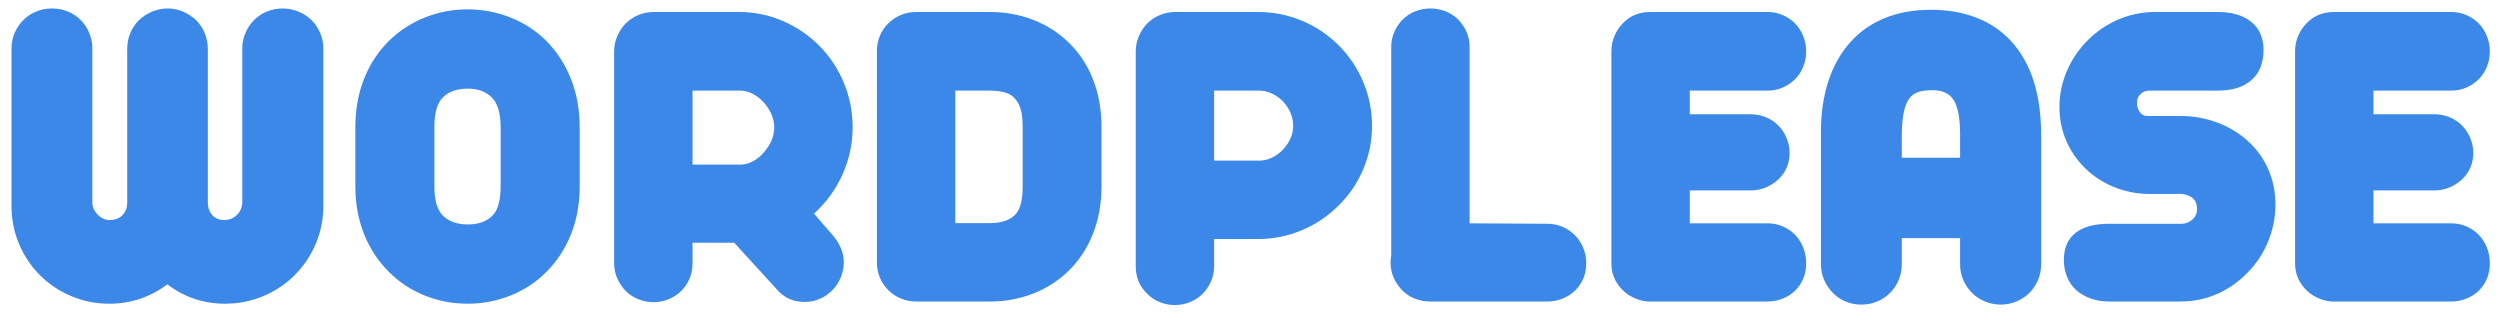 <?xml version="1.0" encoding="UTF-8"?>
<svg width="199px" height="25px" viewBox="0 0 199 25" version="1.1" xmlns="http://www.w3.org/2000/svg" xmlns:xlink="http://www.w3.org/1999/xlink">
    <!-- Generator: Sketch 50.2 (55047) - http://www.bohemiancoding.com/sketch -->
    <title>Wordplease</title>
    <desc>Created with Sketch.</desc>
    <defs></defs>
    <g id="Symbols" stroke="none" stroke-width="1" fill="none" fill-rule="evenodd">
        <g id="header" transform="translate(-154, -46)" fill="#3C88E9">
            <path d="M170.543,62.09 C170.543,62.512 170.66,62.854 170.895,63.118 C171.129,63.382 171.445,63.514 171.844,63.514 C172.23,63.514 172.562,63.385 172.837,63.127 C173.112,62.869 173.262,62.547 173.285,62.16 L173.285,49.838 C173.285,49.416 173.37,49.009 173.54,48.616 C173.71,48.224 173.941,47.881 174.234,47.588 C174.527,47.295 174.87,47.069 175.263,46.911 C175.655,46.753 176.074,46.674 176.52,46.674 C176.941,46.674 177.352,46.756 177.75,46.92 C178.148,47.084 178.494,47.307 178.787,47.588 C179.08,47.881 179.312,48.224 179.481,48.616 C179.651,49.009 179.736,49.416 179.736,49.838 L179.736,62.406 C179.736,63.449 179.537,64.445 179.139,65.395 C178.74,66.344 178.178,67.182 177.451,67.908 C176.736,68.623 175.898,69.18 174.938,69.578 C173.977,69.977 172.963,70.176 171.896,70.176 C171.053,70.176 170.241,70.044 169.462,69.78 C168.683,69.517 167.971,69.133 167.326,68.629 C165.943,69.66 164.402,70.176 162.703,70.176 C161.648,70.176 160.644,69.977 159.688,69.578 C158.733,69.18 157.898,68.623 157.184,67.908 C156.469,67.193 155.912,66.361 155.514,65.412 C155.115,64.463 154.916,63.461 154.916,62.406 L154.916,49.838 C154.916,49.416 155.001,49.009 155.171,48.616 C155.341,48.224 155.572,47.881 155.865,47.588 C156.146,47.307 156.483,47.084 156.876,46.92 C157.269,46.756 157.687,46.674 158.133,46.674 C158.578,46.674 158.997,46.753 159.39,46.911 C159.782,47.069 160.125,47.295 160.418,47.588 C160.711,47.881 160.939,48.224 161.104,48.616 C161.268,49.009 161.35,49.416 161.35,49.838 L161.35,62.09 C161.35,62.453 161.487,62.781 161.763,63.074 C162.038,63.367 162.363,63.514 162.738,63.514 C163.148,63.514 163.477,63.394 163.723,63.153 C163.969,62.913 164.104,62.594 164.127,62.195 L164.127,49.891 C164.127,49.445 164.209,49.026 164.373,48.634 C164.537,48.241 164.766,47.898 165.059,47.605 C165.375,47.312 165.729,47.084 166.122,46.92 C166.515,46.756 166.922,46.674 167.344,46.674 C167.766,46.674 168.17,46.756 168.557,46.92 C168.943,47.084 169.295,47.312 169.611,47.605 C169.904,47.898 170.133,48.241 170.297,48.634 C170.461,49.026 170.543,49.445 170.543,49.891 L170.543,62.09 Z M197.455,49.223 C198.31,50.078 198.972,51.092 199.441,52.264 C199.91,53.436 200.144,54.725 200.144,56.131 L200.144,60.807 C200.144,62.213 199.913,63.496 199.45,64.656 C198.987,65.816 198.322,66.824 197.455,67.68 C196.658,68.477 195.717,69.092 194.633,69.525 C193.549,69.959 192.416,70.176 191.232,70.176 C190.037,70.176 188.903,69.962 187.831,69.534 C186.758,69.106 185.812,68.488 184.992,67.68 C184.125,66.824 183.457,65.816 182.988,64.656 C182.519,63.496 182.285,62.213 182.285,60.807 L182.285,56.131 C182.285,54.725 182.519,53.433 182.988,52.255 C183.457,51.077 184.125,50.066 184.992,49.223 C185.812,48.426 186.761,47.813 187.839,47.386 C188.918,46.958 190.048,46.744 191.232,46.744 C192.404,46.744 193.532,46.958 194.616,47.386 C195.7,47.813 196.646,48.426 197.455,49.223 Z M193.851,56.148 C193.851,55.023 193.617,54.227 193.148,53.758 C192.679,53.289 192.041,53.055 191.232,53.055 C190.4,53.055 189.75,53.277 189.281,53.723 C188.812,54.168 188.578,54.953 188.578,56.078 L188.578,60.859 C188.578,61.973 188.815,62.752 189.29,63.197 C189.764,63.643 190.412,63.865 191.232,63.865 C192.052,63.865 192.694,63.646 193.157,63.206 C193.62,62.767 193.851,61.984 193.851,60.859 L193.851,56.148 Z M202.886,50.084 C202.886,49.674 202.968,49.275 203.132,48.889 C203.296,48.502 203.519,48.162 203.8,47.869 C204.081,47.588 204.415,47.365 204.802,47.201 C205.189,47.037 205.593,46.955 206.015,46.955 L212.835,46.955 C214.042,46.955 215.199,47.192 216.307,47.667 C217.414,48.142 218.39,48.807 219.234,49.662 C220.077,50.518 220.728,51.505 221.185,52.624 C221.642,53.743 221.87,54.912 221.87,56.131 C221.87,57.443 221.601,58.697 221.062,59.893 C220.523,61.088 219.767,62.125 218.794,63.004 L220.288,64.727 C220.874,65.418 221.167,66.133 221.167,66.871 C221.167,67.293 221.085,67.7 220.921,68.093 C220.757,68.485 220.529,68.828 220.236,69.121 C219.943,69.414 219.609,69.64 219.234,69.798 C218.859,69.956 218.466,70.035 218.056,70.035 C217.2,70.035 216.497,69.742 215.946,69.156 L212.448,65.324 L209.126,65.324 L209.126,66.977 C209.126,67.398 209.047,67.797 208.889,68.172 C208.731,68.547 208.511,68.875 208.23,69.156 C207.948,69.438 207.614,69.657 207.228,69.815 C206.841,69.974 206.437,70.053 206.015,70.053 C205.593,70.053 205.189,69.974 204.802,69.815 C204.415,69.657 204.081,69.438 203.8,69.156 C203.519,68.863 203.296,68.529 203.132,68.154 C202.968,67.779 202.886,67.387 202.886,66.977 L202.886,50.084 Z M209.126,59.102 L212.958,59.102 C213.263,59.102 213.576,59.02 213.899,58.855 C214.221,58.691 214.511,58.463 214.769,58.17 C215.343,57.525 215.63,56.846 215.63,56.131 C215.63,55.779 215.551,55.425 215.393,55.067 C215.235,54.71 215.021,54.391 214.751,54.109 C214.493,53.828 214.203,53.608 213.881,53.45 C213.559,53.292 213.239,53.213 212.923,53.213 L209.126,53.213 L209.126,59.102 Z M241.68,60.807 C241.68,62.213 241.449,63.493 240.986,64.647 C240.523,65.802 239.864,66.789 239.009,67.609 C238.2,68.383 237.263,68.975 236.196,69.385 C235.13,69.795 233.999,70 232.804,70 L226.915,70 C226.493,70 226.092,69.921 225.711,69.763 C225.33,69.604 224.999,69.385 224.718,69.104 C224.425,68.811 224.199,68.477 224.041,68.102 C223.883,67.727 223.804,67.334 223.804,66.924 L223.804,50.031 C223.804,49.621 223.883,49.226 224.041,48.845 C224.199,48.464 224.425,48.133 224.718,47.852 C224.999,47.57 225.33,47.351 225.711,47.192 C226.092,47.034 226.493,46.955 226.915,46.955 L232.804,46.955 C233.999,46.955 235.13,47.157 236.196,47.562 C237.263,47.966 238.2,48.555 239.009,49.328 C239.864,50.137 240.523,51.118 240.986,52.272 C241.449,53.427 241.68,54.713 241.68,56.131 L241.68,60.807 Z M235.405,56.078 C235.405,55.293 235.297,54.692 235.08,54.276 C234.863,53.86 234.57,53.579 234.201,53.433 C233.832,53.286 233.366,53.213 232.804,53.213 L230.044,53.213 L230.044,63.76 L232.804,63.76 C233.647,63.76 234.292,63.561 234.737,63.162 C235.182,62.764 235.405,61.996 235.405,60.859 L235.405,56.078 Z M254.161,46.955 C255.368,46.955 256.525,47.187 257.632,47.649 C258.74,48.112 259.715,48.766 260.559,49.609 C261.403,50.453 262.056,51.429 262.519,52.536 C262.982,53.644 263.213,54.807 263.213,56.025 C263.213,57.221 262.979,58.372 262.51,59.479 C262.041,60.587 261.385,61.551 260.541,62.371 C259.698,63.215 258.722,63.868 257.615,64.331 C256.507,64.794 255.356,65.025 254.161,65.025 L250.645,65.025 L250.645,67.205 C250.645,67.615 250.563,68.011 250.399,68.392 C250.235,68.772 250.012,69.104 249.731,69.385 C249.45,69.666 249.116,69.886 248.729,70.044 C248.342,70.202 247.938,70.281 247.516,70.281 C247.106,70.281 246.71,70.205 246.329,70.053 C245.949,69.9 245.618,69.684 245.336,69.402 C244.715,68.816 244.405,68.084 244.405,67.205 L244.405,50.084 C244.405,49.674 244.487,49.275 244.651,48.889 C244.815,48.502 245.037,48.162 245.319,47.869 C245.6,47.588 245.934,47.365 246.321,47.201 C246.707,47.037 247.106,46.955 247.516,46.955 L254.161,46.955 Z M250.645,58.785 L254.266,58.785 C254.582,58.785 254.899,58.712 255.215,58.565 C255.532,58.419 255.819,58.217 256.077,57.959 C256.334,57.701 256.542,57.402 256.701,57.062 C256.859,56.723 256.938,56.377 256.938,56.025 C256.938,55.65 256.862,55.29 256.709,54.944 C256.557,54.599 256.34,54.285 256.059,54.004 C255.801,53.758 255.511,53.564 255.189,53.424 C254.867,53.283 254.547,53.213 254.231,53.213 L250.645,53.213 L250.645,58.785 Z M277.17,63.812 C277.592,63.812 277.99,63.892 278.365,64.05 C278.74,64.208 279.074,64.434 279.367,64.727 C279.648,65.008 279.868,65.342 280.026,65.729 C280.185,66.115 280.264,66.52 280.264,66.941 C280.264,67.82 279.965,68.553 279.367,69.139 C279.086,69.408 278.755,69.619 278.374,69.771 C277.993,69.924 277.592,70 277.17,70 L267.854,70 C267.643,70 267.432,69.982 267.221,69.947 L267.098,69.912 C266.406,69.771 265.832,69.411 265.375,68.831 C264.918,68.251 264.689,67.604 264.689,66.889 C264.689,66.701 264.707,66.52 264.742,66.344 L264.742,49.715 C264.742,49.305 264.824,48.912 264.988,48.537 C265.152,48.162 265.375,47.834 265.656,47.553 C265.938,47.271 266.269,47.055 266.649,46.902 C267.03,46.75 267.432,46.674 267.854,46.674 C268.275,46.674 268.68,46.75 269.066,46.902 C269.453,47.055 269.787,47.271 270.068,47.553 C270.35,47.834 270.572,48.162 270.736,48.537 C270.9,48.912 270.982,49.305 270.982,49.715 L270.982,63.777 L277.17,63.812 Z M285.15,70 C284.623,69.953 284.139,69.792 283.7,69.517 C283.26,69.241 282.912,68.881 282.654,68.436 C282.396,67.99 282.267,67.498 282.267,66.959 L282.267,50.084 C282.267,49.662 282.346,49.261 282.504,48.88 C282.663,48.499 282.882,48.162 283.164,47.869 C283.738,47.26 284.47,46.955 285.361,46.955 L294.695,46.955 C295.117,46.955 295.515,47.034 295.89,47.192 C296.265,47.351 296.599,47.576 296.892,47.869 C297.173,48.162 297.39,48.502 297.543,48.889 C297.695,49.275 297.771,49.674 297.771,50.084 C297.771,50.506 297.695,50.91 297.543,51.297 C297.39,51.684 297.173,52.018 296.892,52.299 C296.599,52.592 296.265,52.817 295.89,52.976 C295.515,53.134 295.117,53.213 294.695,53.213 L288.507,53.213 L288.507,55.094 L293.341,55.094 C293.763,55.094 294.165,55.17 294.546,55.322 C294.926,55.475 295.257,55.691 295.539,55.973 C295.82,56.254 296.043,56.588 296.207,56.975 C296.371,57.361 296.453,57.76 296.453,58.17 C296.453,59.014 296.148,59.723 295.539,60.297 C295.246,60.566 294.912,60.777 294.537,60.93 C294.162,61.082 293.763,61.158 293.341,61.158 L288.507,61.158 L288.507,63.777 L294.695,63.777 C295.117,63.777 295.515,63.856 295.89,64.015 C296.265,64.173 296.599,64.398 296.892,64.691 C297.173,64.984 297.39,65.327 297.543,65.72 C297.695,66.112 297.771,66.52 297.771,66.941 C297.771,67.82 297.478,68.553 296.892,69.139 C296.611,69.408 296.28,69.619 295.899,69.771 C295.518,69.924 295.117,70 294.695,70 L285.15,70 Z M313.275,70.246 C312.829,70.246 312.407,70.164 312.009,70 C311.611,69.836 311.265,69.607 310.972,69.314 C310.679,69.021 310.447,68.679 310.278,68.286 C310.108,67.894 310.023,67.486 310.023,67.064 L310.023,64.955 L305.382,64.955 L305.382,67.064 C305.382,67.486 305.3,67.894 305.136,68.286 C304.972,68.679 304.743,69.021 304.45,69.314 C304.157,69.607 303.815,69.836 303.422,70 C303.029,70.164 302.611,70.246 302.165,70.246 C301.72,70.246 301.301,70.164 300.908,70 C300.516,69.836 300.179,69.607 299.898,69.314 C299.605,69.021 299.373,68.679 299.203,68.286 C299.033,67.894 298.948,67.486 298.948,67.064 L298.948,56.465 C298.948,55 299.145,53.667 299.537,52.466 C299.93,51.265 300.501,50.242 301.251,49.398 C302.001,48.543 302.921,47.893 304.011,47.447 C305.101,47.002 306.325,46.779 307.685,46.779 C309.032,46.779 310.248,46.99 311.332,47.412 C312.416,47.834 313.339,48.461 314.101,49.293 C315.683,51.027 316.474,53.512 316.474,56.746 L316.474,67.064 C316.474,67.486 316.392,67.894 316.228,68.286 C316.064,68.679 315.835,69.021 315.542,69.314 C315.249,69.607 314.904,69.836 314.505,70 C314.107,70.164 313.696,70.246 313.275,70.246 Z M310.023,58.557 L310.023,56.693 C310.023,55.439 309.859,54.54 309.53,53.995 C309.202,53.45 308.634,53.178 307.825,53.178 C307.345,53.178 306.958,53.23 306.665,53.336 C306.372,53.441 306.138,53.617 305.962,53.863 C305.575,54.402 305.382,55.404 305.382,56.869 L305.382,58.557 L310.023,58.557 Z M321.887,70 C321.348,70 320.853,69.918 320.402,69.754 C319.951,69.59 319.561,69.361 319.233,69.068 C318.929,68.775 318.694,68.427 318.53,68.022 C318.366,67.618 318.284,67.176 318.284,66.695 C318.284,65.746 318.592,65.028 319.207,64.542 C319.822,64.056 320.716,63.812 321.887,63.812 L327.671,63.812 C327.8,63.812 327.934,63.789 328.075,63.742 C328.216,63.695 328.339,63.625 328.444,63.531 C328.737,63.309 328.884,63.016 328.884,62.652 C328.884,62.148 328.69,61.803 328.304,61.615 C328.151,61.545 328.016,61.498 327.899,61.475 L327.706,61.439 L324.946,61.439 C323.997,61.416 323.092,61.226 322.23,60.868 C321.369,60.511 320.616,60.016 319.971,59.383 C319.315,58.738 318.811,58.003 318.46,57.177 C318.108,56.351 317.932,55.463 317.932,54.514 C317.932,53.529 318.129,52.577 318.521,51.657 C318.914,50.737 319.468,49.92 320.182,49.205 C320.897,48.49 321.718,47.937 322.643,47.544 C323.569,47.151 324.536,46.955 325.544,46.955 L330.518,46.955 C331.667,46.955 332.563,47.219 333.208,47.746 C333.852,48.273 334.175,49.018 334.175,49.979 C334.175,51.021 333.855,51.821 333.217,52.378 C332.578,52.935 331.679,53.213 330.518,53.213 L325.122,53.213 C324.817,53.213 324.571,53.304 324.384,53.485 C324.196,53.667 324.102,53.898 324.102,54.18 C324.102,54.473 324.179,54.722 324.331,54.927 C324.483,55.132 324.682,55.234 324.929,55.234 L327.583,55.234 C328.602,55.234 329.572,55.407 330.492,55.753 C331.412,56.099 332.223,56.588 332.927,57.221 C333.63,57.854 334.172,58.604 334.553,59.471 C334.933,60.338 335.124,61.275 335.124,62.283 C335.124,63.291 334.933,64.264 334.553,65.201 C334.172,66.139 333.63,66.965 332.927,67.68 C332.223,68.418 331.412,68.989 330.492,69.394 C329.572,69.798 328.602,70 327.583,70 L321.887,70 Z M339.571,70 C339.043,69.953 338.56,69.792 338.121,69.517 C337.681,69.241 337.332,68.881 337.075,68.436 C336.817,67.99 336.688,67.498 336.688,66.959 L336.688,50.084 C336.688,49.662 336.767,49.261 336.925,48.88 C337.083,48.499 337.303,48.162 337.584,47.869 C338.159,47.26 338.891,46.955 339.782,46.955 L349.116,46.955 C349.538,46.955 349.936,47.034 350.311,47.192 C350.686,47.351 351.02,47.576 351.313,47.869 C351.594,48.162 351.811,48.502 351.963,48.889 C352.116,49.275 352.192,49.674 352.192,50.084 C352.192,50.506 352.116,50.91 351.963,51.297 C351.811,51.684 351.594,52.018 351.313,52.299 C351.02,52.592 350.686,52.817 350.311,52.976 C349.936,53.134 349.538,53.213 349.116,53.213 L342.928,53.213 L342.928,55.094 L347.762,55.094 C348.184,55.094 348.585,55.17 348.966,55.322 C349.347,55.475 349.678,55.691 349.959,55.973 C350.241,56.254 350.463,56.588 350.627,56.975 C350.791,57.361 350.873,57.76 350.873,58.17 C350.873,59.014 350.569,59.723 349.959,60.297 C349.666,60.566 349.332,60.777 348.957,60.93 C348.582,61.082 348.184,61.158 347.762,61.158 L342.928,61.158 L342.928,63.777 L349.116,63.777 C349.538,63.777 349.936,63.856 350.311,64.015 C350.686,64.173 351.02,64.398 351.313,64.691 C351.594,64.984 351.811,65.327 351.963,65.72 C352.116,66.112 352.192,66.52 352.192,66.941 C352.192,67.82 351.899,68.553 351.313,69.139 C351.032,69.408 350.701,69.619 350.32,69.771 C349.939,69.924 349.538,70 349.116,70 L339.571,70 Z" id="Wordplease"></path>
        </g>
    </g>
</svg>